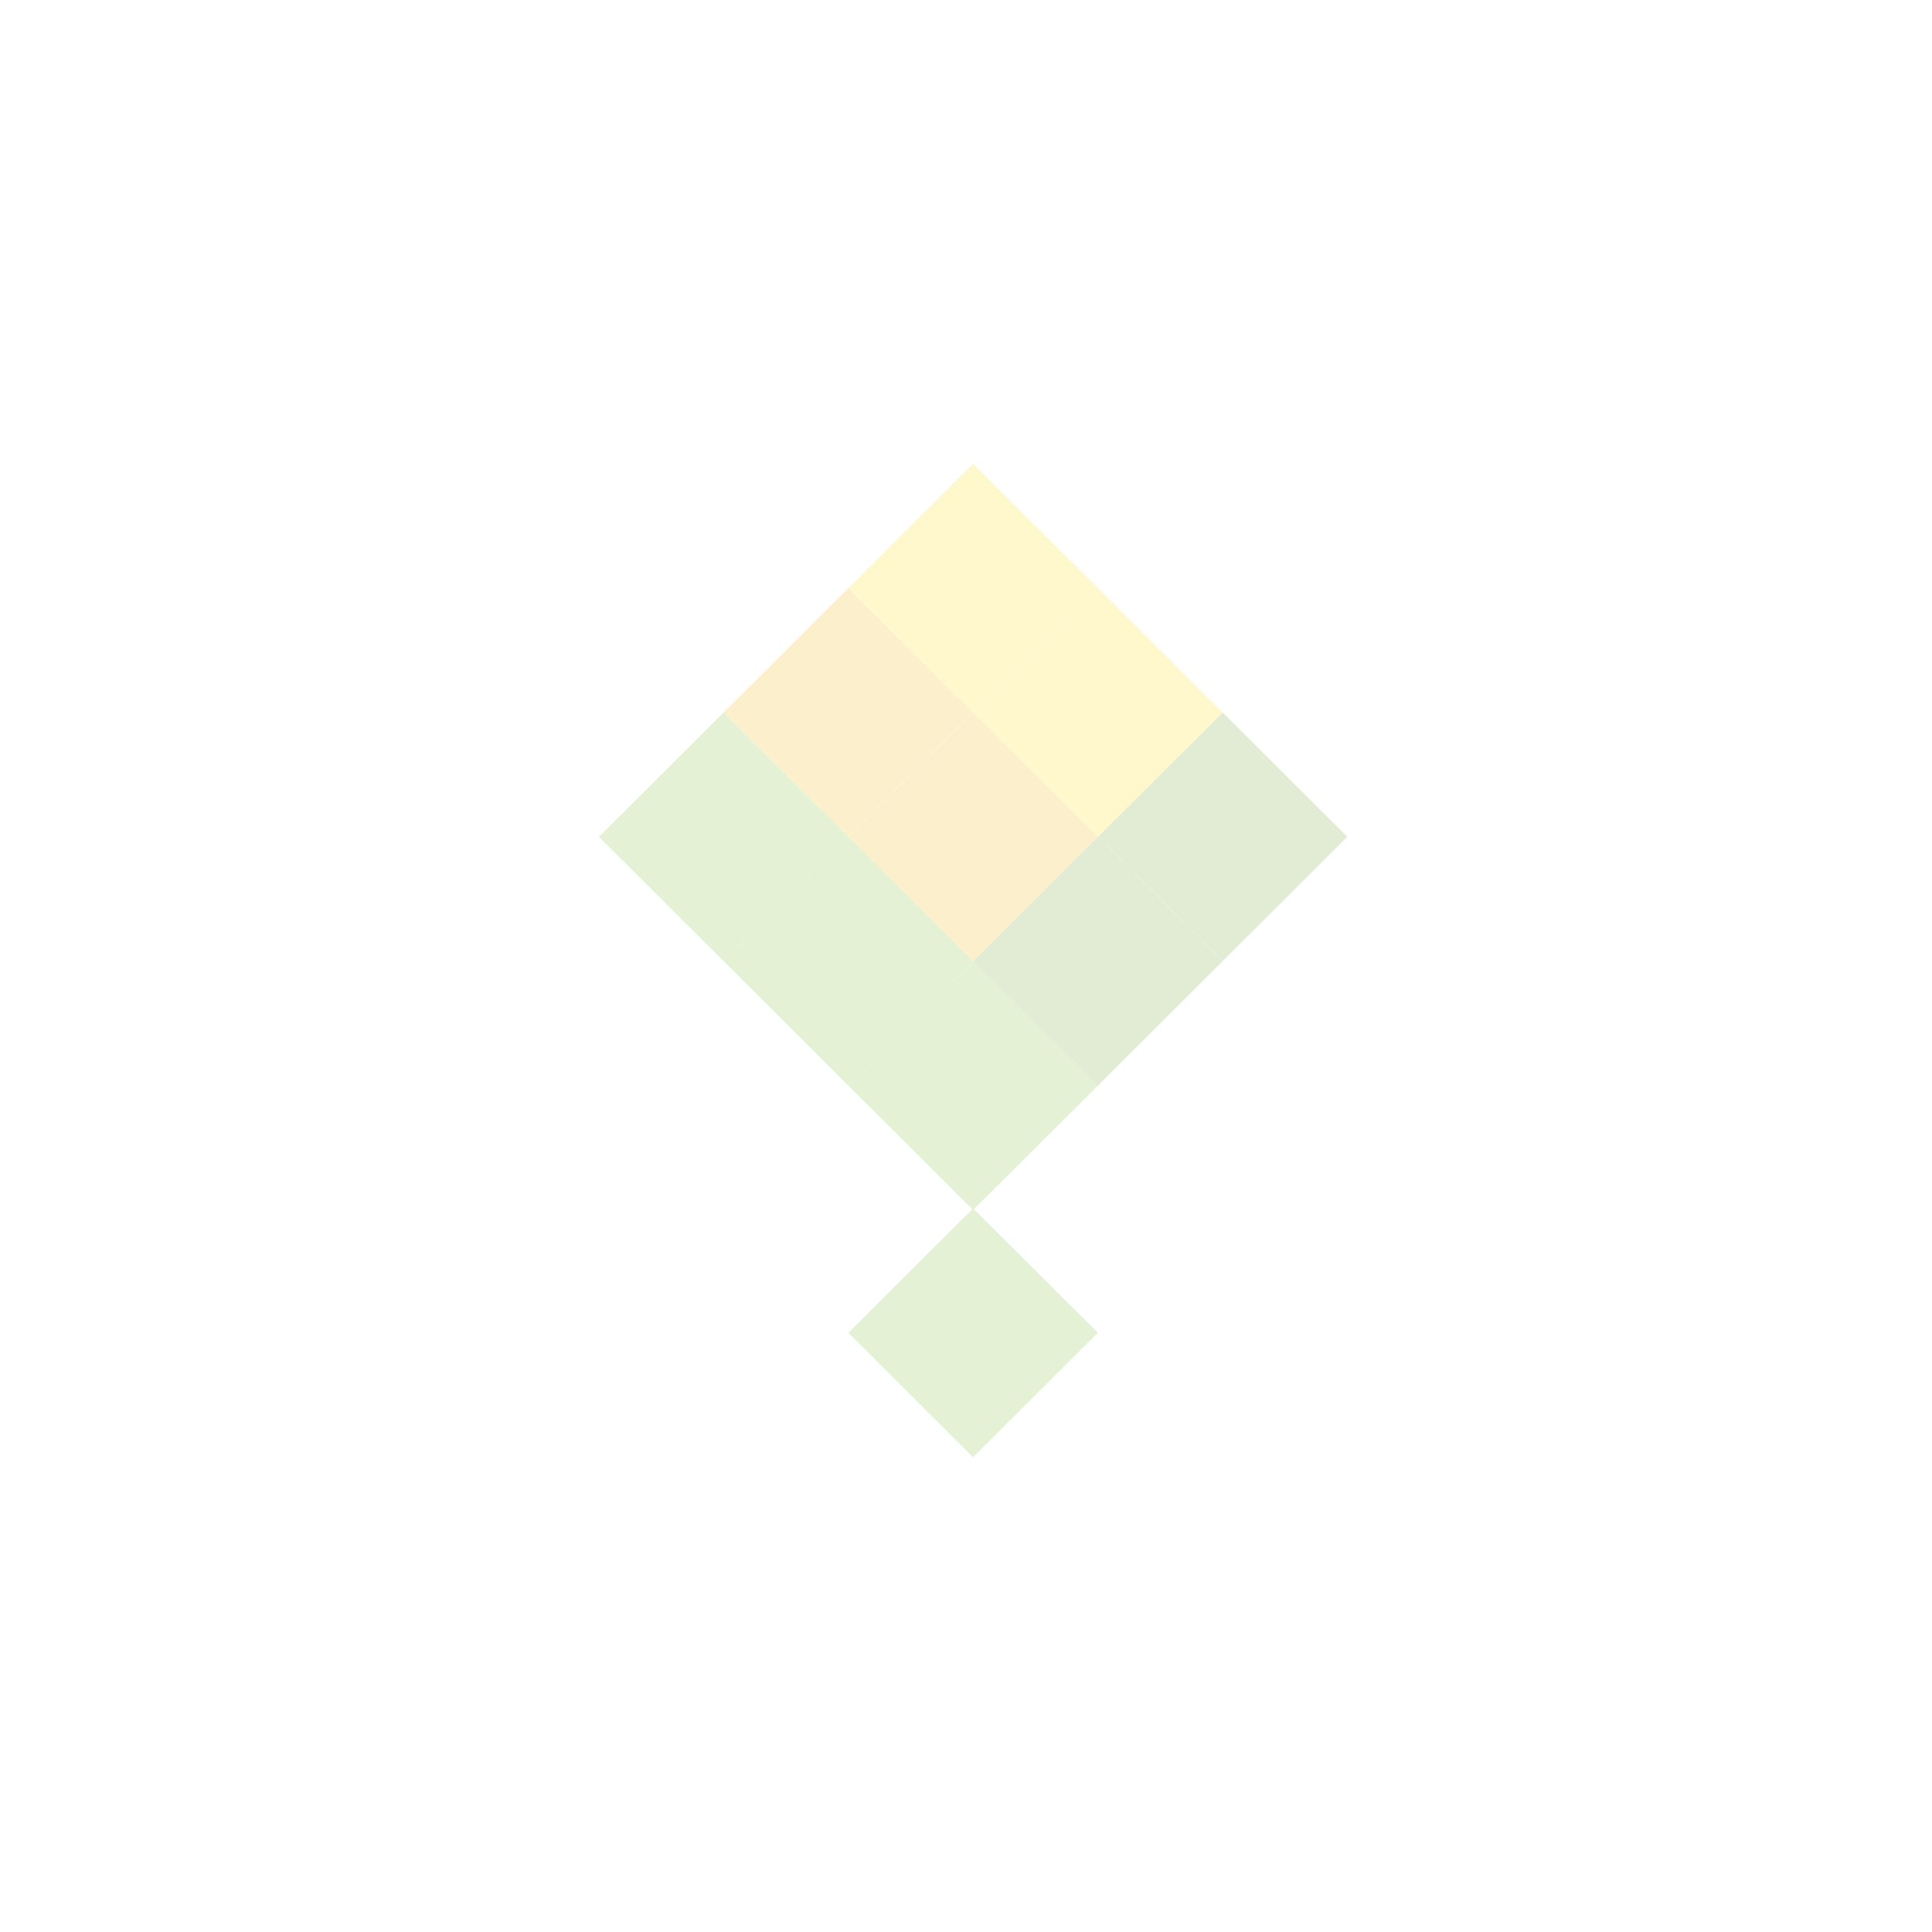 <?xml version="1.0" encoding="UTF-8"?>
<svg width="100px" height="100px" viewBox="0 0 100 100" version="1.1" xmlns="http://www.w3.org/2000/svg" xmlns:xlink="http://www.w3.org/1999/xlink">
    <!-- Generator: sketchtool 52.5 (67469) - http://www.bohemiancoding.com/sketch -->
    <title>4CAD041F-F0B3-46E1-9F92-EF6A595C04A4</title>
    <desc>Created with sketchtool.</desc>
    <g id="Мои-экраны" stroke="none" stroke-width="1" fill="none" fill-rule="evenodd" opacity="0.2">
        <g id="0_UI-kit" transform="translate(-223, -338)">
            <g id="Group-Copy" transform="translate(223, 338)">
                <g id="бутон" transform="translate(1, 0)">
                    <g transform="translate(30, 24)">
                        <polygon id="Fill-1" fill="#76B82A" points="19.368 25.752 12.912 32.19 6.455 25.752 12.912 19.313"></polygon>
                        <polygon id="Fill-2" fill="#76B82A" points="0 19.314 6.456 25.752 12.912 19.314 6.456 12.875"></polygon>
                        <polygon id="Fill-3" fill="#76B82A" points="25.825 32.19 19.368 38.628 12.912 32.19 19.368 25.752"></polygon>
                        <polygon id="Fill-4" fill="#76B82A" points="12.912 44.986 19.368 51.424 25.825 44.986 19.368 38.547"></polygon>
                        <polygon id="Fill-5" fill="#6EA027" points="32.279 25.752 25.824 32.19 19.368 25.752 25.824 19.313"></polygon>
                        <polygon id="Fill-6" fill="#6EA027" points="25.825 19.314 32.28 25.752 38.735 19.314 32.28 12.875"></polygon>
                        <polygon id="Fill-7" fill="#EFB600" points="19.368 12.875 12.912 19.314 6.455 12.875 12.912 6.437"></polygon>
                        <polygon id="Fill-8" fill="#FFDA00" points="32.279 12.875 25.824 19.314 19.368 12.875 25.824 6.437"></polygon>
                        <polygon id="Fill-9" fill="#FFDA00" points="12.912 6.437 19.368 12.875 25.825 6.437 19.368 0.001"></polygon>
                        <polygon id="Fill-10" fill="#EFB600" points="25.825 19.314 19.368 25.752 12.912 19.314 19.368 12.875"></polygon>
                    </g>
                </g>
            </g>
        </g>
    </g>
</svg>